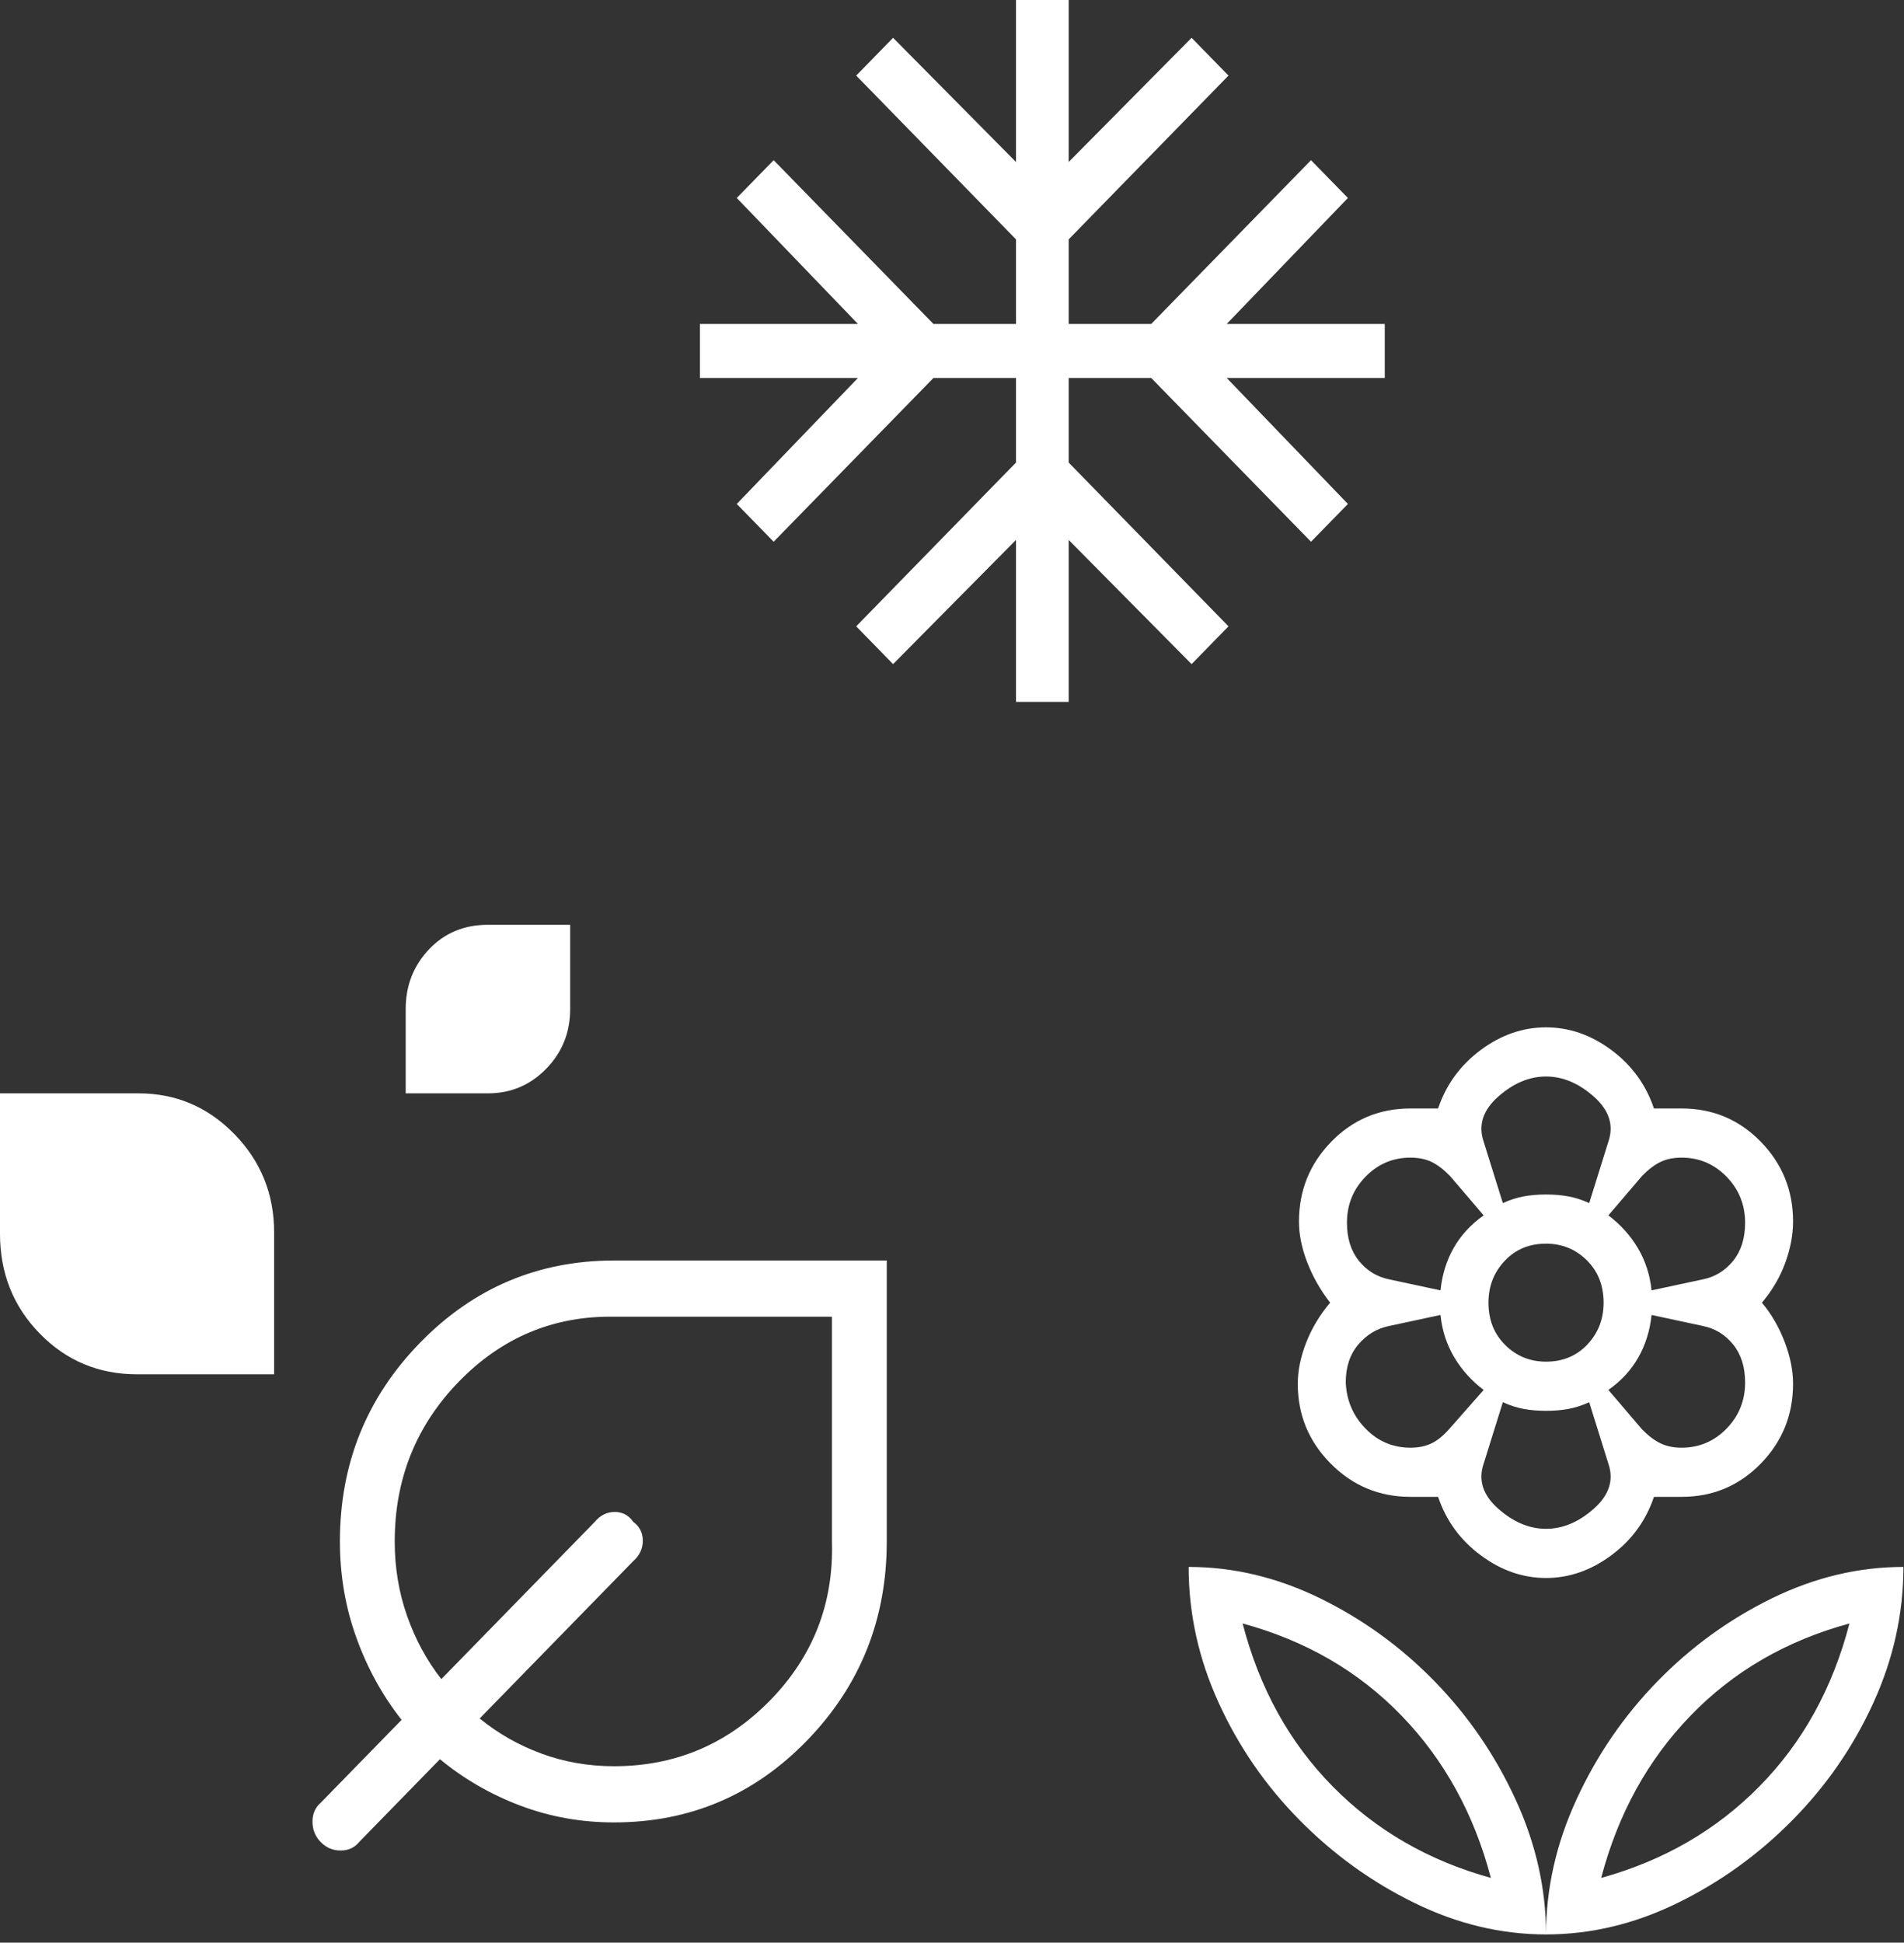 <svg width="99" height="101" viewBox="0 0 99 101" fill="none" xmlns="http://www.w3.org/2000/svg">
<rect x="0" y="0" width="99" height="101" fill="#333333" stroke="none"/>
<path d="M21.094 56.845V52.463C21.094 51.246 21.498 50.211 22.306 49.358C23.113 48.507 24.135 48.081 25.37 48.081H29.646V52.463C29.646 53.681 29.231 54.715 28.4 55.566C27.568 56.419 26.558 56.845 25.37 56.845H21.094ZM7.126 71.452C5.131 71.452 3.444 70.746 2.067 69.334C0.689 67.922 0 66.194 0 64.149V56.845H7.198C9.146 56.845 10.808 57.551 12.186 58.963C13.564 60.375 14.253 62.08 14.253 64.076V71.452H7.126ZM31.926 94.75C30.216 94.75 28.589 94.458 27.046 93.874C25.501 93.289 24.111 92.486 22.876 91.463L18.671 95.772C18.434 96.065 18.113 96.211 17.711 96.211C17.306 96.211 16.961 96.065 16.676 95.772C16.391 95.48 16.248 95.127 16.248 94.712C16.248 94.299 16.391 93.971 16.676 93.728L20.881 89.418C19.883 88.153 19.099 86.728 18.529 85.145C17.959 83.563 17.674 81.896 17.674 80.143C17.674 76.102 19.064 72.657 21.844 69.807C24.622 66.96 27.983 65.536 31.926 65.536H46.108V80.143C46.108 84.184 44.73 87.63 41.975 90.479C39.219 93.326 35.87 94.75 31.926 94.75ZM31.926 91.829C35.11 91.829 37.818 90.684 40.051 88.396C42.283 86.108 43.352 83.357 43.258 80.143V68.458H31.926C28.791 68.409 26.107 69.529 23.874 71.817C21.641 74.106 20.524 76.881 20.524 80.143C20.524 81.507 20.738 82.797 21.166 84.014C21.593 85.231 22.187 86.327 22.947 87.3L30.929 79.121C31.214 78.78 31.559 78.609 31.963 78.609C32.366 78.609 32.687 78.78 32.924 79.121C33.257 79.364 33.423 79.693 33.423 80.108C33.423 80.521 33.257 80.874 32.924 81.166L24.942 89.346C25.893 90.124 26.962 90.733 28.149 91.171C29.337 91.609 30.596 91.829 31.926 91.829Z" fill="white"/>
<path d="M80.387 100.574C80.387 98.189 80.916 95.846 81.976 93.545C83.037 91.244 84.44 89.2 86.186 87.41C87.932 85.621 89.917 84.183 92.14 83.095C94.365 82.01 96.641 81.467 98.969 81.467C98.969 83.895 98.449 86.249 97.41 88.527C96.371 90.807 94.967 92.842 93.2 94.631C91.434 96.421 89.439 97.858 87.216 98.944C84.991 100.031 82.715 100.574 80.387 100.574ZM83.255 97.635C86.498 96.74 89.242 95.153 91.486 92.873C93.731 90.594 95.29 87.772 96.163 84.407C92.879 85.301 90.125 86.899 87.902 89.2C85.677 91.5 84.128 94.312 83.255 97.635ZM80.387 100.574C80.387 98.189 79.857 95.846 78.798 93.545C77.737 91.244 76.334 89.2 74.588 87.41C72.842 85.621 70.856 84.183 68.632 83.095C66.408 82.01 64.133 81.467 61.805 81.467C61.805 83.895 62.324 86.249 63.364 88.527C64.403 90.807 65.806 92.842 67.574 94.631C69.34 96.421 71.335 97.858 73.56 98.944C75.783 100.031 78.059 100.574 80.387 100.574ZM77.519 97.635C74.276 96.74 71.532 95.153 69.287 92.873C67.043 90.594 65.484 87.772 64.611 84.407C67.895 85.301 70.649 86.899 72.874 89.2C75.097 91.5 76.645 94.312 77.519 97.635ZM87.433 75.268C88.348 75.268 89.128 74.938 89.773 74.276C90.416 73.617 90.738 72.819 90.738 71.881C90.738 71.072 90.53 70.412 90.115 69.9C89.699 69.389 89.179 69.07 88.555 68.942L85.874 68.367C85.791 69.176 85.562 69.911 85.188 70.573C84.814 71.232 84.294 71.796 83.629 72.265L85.375 74.31C85.708 74.65 86.031 74.895 86.343 75.043C86.654 75.193 87.017 75.268 87.433 75.268ZM85.874 67.088L88.555 66.513C89.179 66.385 89.699 66.066 90.115 65.555C90.53 65.043 90.738 64.383 90.738 63.574C90.738 62.636 90.416 61.838 89.773 61.178C89.128 60.517 88.348 60.187 87.433 60.187C87.017 60.187 86.654 60.261 86.343 60.409C86.031 60.559 85.708 60.804 85.375 61.145L83.629 63.19C84.253 63.659 84.763 64.223 85.158 64.882C85.552 65.544 85.791 66.279 85.874 67.088ZM78.142 62.551C78.516 62.381 78.88 62.264 79.234 62.201C79.587 62.136 79.971 62.104 80.387 62.104C80.803 62.104 81.188 62.136 81.542 62.201C81.894 62.264 82.258 62.381 82.632 62.551L83.629 59.356C83.92 58.504 83.671 57.726 82.881 57.022C82.091 56.32 81.26 55.969 80.387 55.969C79.514 55.969 78.683 56.32 77.893 57.022C77.103 57.726 76.853 58.504 77.144 59.356L78.142 62.551ZM80.387 70.795C81.26 70.795 81.977 70.497 82.539 69.9C83.1 69.304 83.38 68.58 83.38 67.728C83.38 66.833 83.089 66.097 82.507 65.522C81.925 64.947 81.218 64.66 80.387 64.66C79.514 64.66 78.797 64.958 78.237 65.555C77.675 66.151 77.394 66.875 77.394 67.728C77.394 68.622 77.685 69.357 78.267 69.931C78.849 70.507 79.555 70.795 80.387 70.795ZM80.387 79.486C81.26 79.486 82.091 79.135 82.881 78.433C83.671 77.729 83.92 76.951 83.629 76.099L82.632 72.904C82.258 73.074 81.894 73.191 81.542 73.254C81.188 73.319 80.803 73.351 80.387 73.351C79.971 73.351 79.587 73.319 79.234 73.254C78.88 73.191 78.516 73.074 78.142 72.904L77.144 76.099C76.853 76.951 77.103 77.729 77.893 78.433C78.683 79.135 79.514 79.486 80.387 79.486ZM74.9 67.088C74.983 66.279 75.211 65.544 75.585 64.882C75.96 64.223 76.479 63.659 77.144 63.19L75.398 61.145C75.066 60.804 74.744 60.559 74.433 60.409C74.121 60.261 73.756 60.187 73.341 60.187C72.426 60.187 71.647 60.517 71.004 61.178C70.358 61.838 70.036 62.636 70.036 63.574C70.036 64.383 70.244 65.043 70.659 65.555C71.075 66.066 71.595 66.385 72.218 66.513L74.9 67.088ZM73.341 75.268C73.756 75.268 74.121 75.193 74.433 75.043C74.744 74.895 75.066 74.629 75.398 74.246L77.144 72.265C76.521 71.796 76.012 71.232 75.618 70.573C75.222 69.911 74.983 69.176 74.9 68.367L72.218 68.942C71.595 69.07 71.065 69.389 70.629 69.9C70.192 70.412 69.973 71.072 69.973 71.881C70.015 72.819 70.358 73.617 71.004 74.276C71.647 74.938 72.426 75.268 73.341 75.268ZM80.387 82.042C79.181 82.042 78.048 81.648 76.987 80.859C75.928 80.071 75.191 79.06 74.775 77.824H73.341C71.719 77.824 70.338 77.249 69.195 76.099C68.051 74.949 67.479 73.564 67.479 71.945C67.479 71.263 67.625 70.549 67.916 69.803C68.207 69.058 68.622 68.367 69.163 67.728C68.664 67.088 68.269 66.397 67.978 65.652C67.687 64.906 67.541 64.191 67.541 63.51C67.541 61.891 68.103 60.506 69.225 59.356C70.347 58.206 71.719 57.631 73.341 57.631H74.775C75.191 56.395 75.928 55.383 76.987 54.594C78.048 53.806 79.181 53.413 80.387 53.413C81.592 53.413 82.726 53.806 83.787 54.594C84.846 55.383 85.583 56.395 85.999 57.631H87.433C89.054 57.631 90.426 58.206 91.549 59.356C92.671 60.506 93.232 61.891 93.232 63.51C93.232 64.191 93.098 64.906 92.828 65.652C92.557 66.397 92.151 67.088 91.611 67.728C92.11 68.324 92.505 69.006 92.796 69.772C93.087 70.539 93.232 71.263 93.232 71.945C93.232 73.564 92.671 74.949 91.549 76.099C90.426 77.249 89.054 77.824 87.433 77.824H85.999C85.583 79.06 84.846 80.071 83.787 80.859C82.726 81.648 81.592 82.042 80.387 82.042Z" fill="white"/>
<path d="M52.827 36.494V28.072L46.436 34.529L44.519 32.564L52.827 24.049V19.651H48.536L40.227 28.166L38.309 26.201L44.61 19.651H36.392V16.843H44.61L38.309 10.293L40.227 8.328L48.536 16.843H52.827V12.445L44.519 3.93L46.436 1.965L52.827 8.422V0H55.567V8.422L61.958 1.965L63.876 3.93L55.567 12.445V16.843H59.858L68.167 8.328L70.085 10.293L63.784 16.843H72.002V19.651H63.784L70.085 26.201L68.167 28.166L59.858 19.651H55.567V24.049L63.876 32.564L61.958 34.529L55.567 28.072V36.494H52.827Z" fill="white"/>
</svg>
